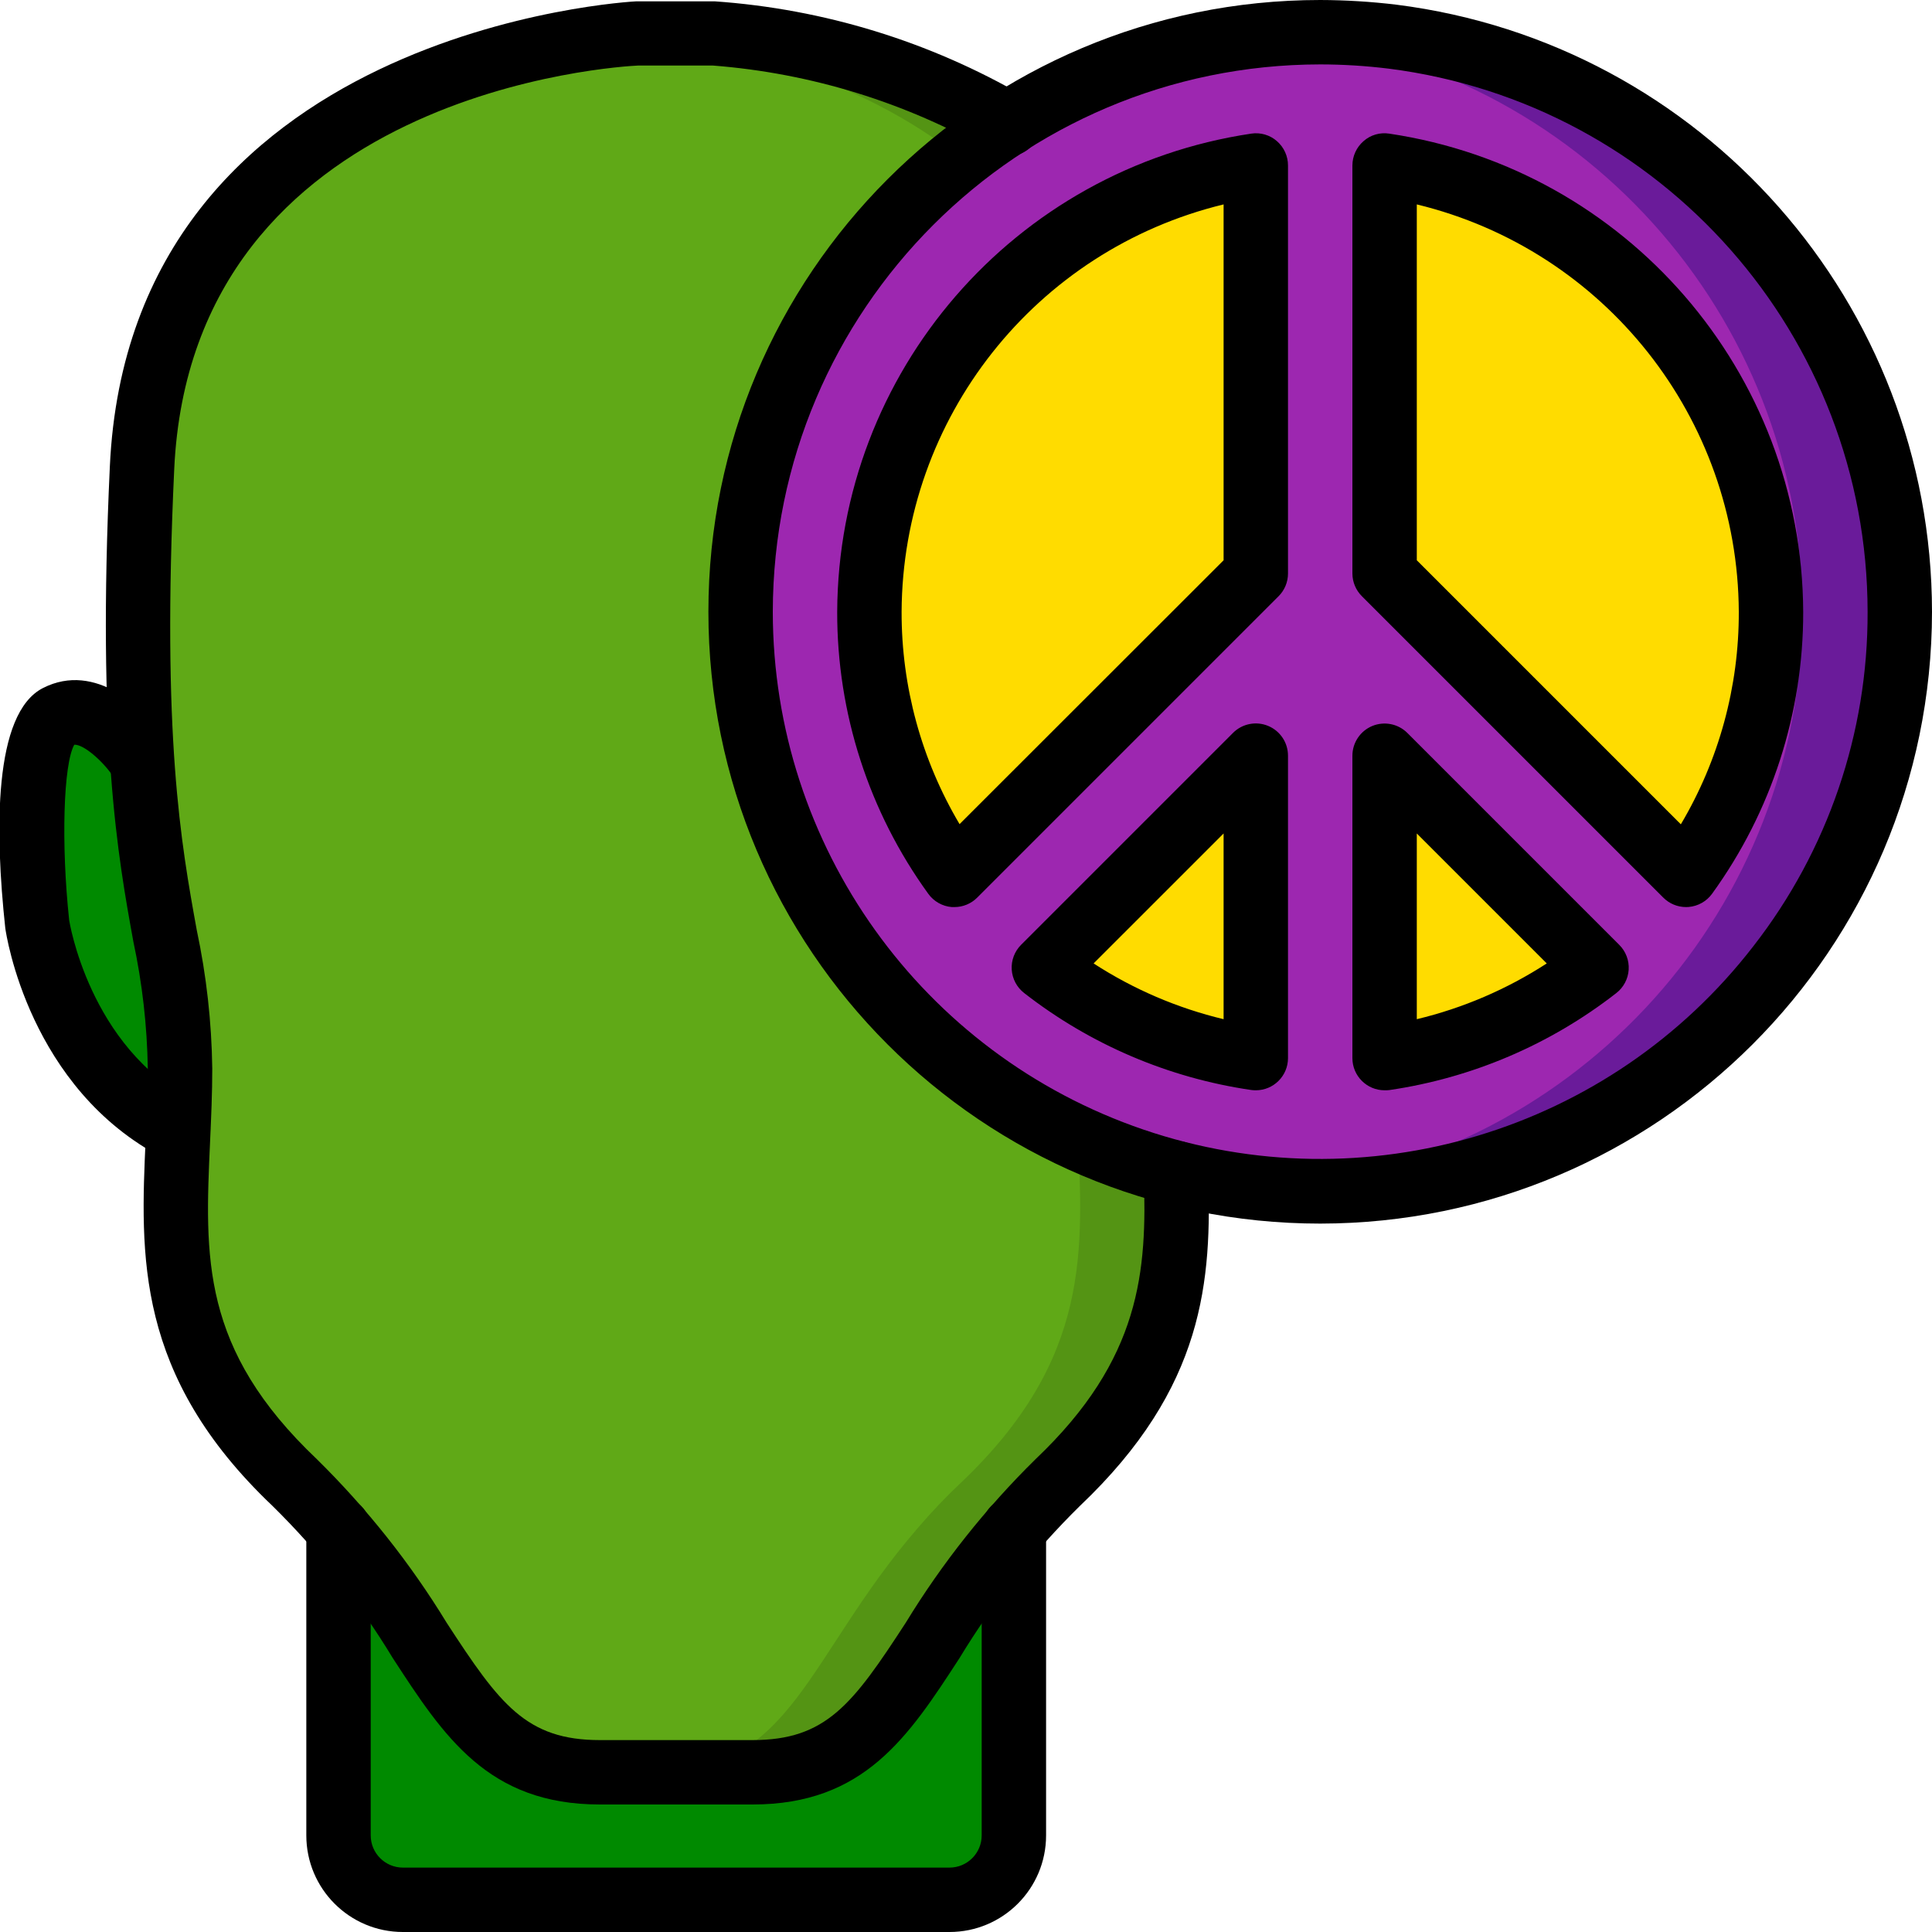 <?xml version="1.0" encoding="UTF-8"?>
<svg xmlns="http://www.w3.org/2000/svg" xmlns:xlink="http://www.w3.org/1999/xlink" width="512" height="512" viewBox="0 0 60 60" version="1.1"><!-- Generator: Sketch 51.3 (57544) - http://www.bohemiancoding.com/sketch --><title>085 - Peace</title><desc>Created with Sketch.</desc><defs/><g id="Page-1" stroke="none" stroke-width="1" fill="none" fill-rule="evenodd"><g id="085---Peace" transform="translate(-1, 0)" fill-rule="nonzero"><path d="M41.21,22.26 C39.94,21.61 38.67,23.54 38.67,23.54 L38.59,23.53 C38.753,20.536 38.753,17.534 38.59,14.54 C38,1.68 23.19,1.04 23.19,1.04 L20.81,1.04 C20.81,1.04 6,1.68 5.41,14.54 C5.247,17.534 5.247,20.536 5.41,23.53 L5.33,23.54 C5.33,23.54 4.06,21.61 2.79,22.26 C1.53,22.89 2.15,28.68 2.15,28.68 C2.15,28.68 2.78,33.14 6.53,35.08 C6.37,38.8 6.09,42.18 10.15,46.04 C10.633,46.495 11.09,46.975 11.52,47.48 L11.52,57 C11.52,58.101 12.409,58.994 13.51,59 L30.49,59 C31.591,58.994 32.48,58.101 32.48,57 L32.48,47.48 C32.91,46.975 33.367,46.495 33.85,46.04 C37.91,42.18 37.63,38.8 37.47,35.08 C41.22,33.14 41.85,28.68 41.85,28.68 C41.85,28.68 42.47,22.89 41.21,22.26 Z" id="Shape" fill="#4FBA6F"/><path d="M38.59,23.53 C38.27,28.49 37.41,30.06 37.41,33.18 C37.41,33.83 37.43,34.46 37.47,35.08 C37.63,38.8 37.91,42.18 33.85,46.04 C33.367,46.495 32.91,46.975 32.48,47.48 C29.06,51.45 28.6,55.04 24.37,55.04 L19.63,55.04 C15.4,55.04 14.94,51.45 11.52,47.48 C11.09,46.975 10.633,46.495 10.15,46.04 C6.09,42.18 6.37,38.8 6.53,35.08 C6.57,34.46 6.59,33.83 6.59,33.18 C6.59,30.06 5.73,28.49 5.41,23.53 C5.247,20.536 5.247,17.534 5.41,14.54 C5.95,2.79 18.37,1.24 20.5,1.06 C20.7,1.04 20.81,1.04 20.81,1.04 L23.19,1.04 C23.19,1.04 38,1.68 38.59,14.54 C38.753,17.534 38.753,20.536 38.59,23.53 Z" id="Shape" fill="#549414"/><path d="M35.59,23.53 C35.27,28.49 34.41,30.06 34.41,33.18 C34.41,33.83 34.43,34.46 34.47,35.08 C34.63,38.8 34.91,42.18 30.85,46.04 C30.367,46.495 29.91,46.975 29.48,47.48 C26.06,51.45 25.6,55.04 21.37,55.04 L19.63,55.04 C15.4,55.04 14.94,51.45 11.52,47.48 C11.09,46.975 10.633,46.495 10.15,46.04 C6.09,42.18 6.37,38.8 6.53,35.08 C6.57,34.46 6.59,33.83 6.59,33.18 C6.59,30.06 5.73,28.49 5.41,23.53 C5.247,20.536 5.247,17.534 5.41,14.54 C5.95,2.79 18.37,1.24 20.5,1.06 C22.63,1.24 35.05,2.79 35.59,14.54 C35.753,17.534 35.753,20.536 35.59,23.53 Z" id="Shape" fill="#60A917"/><path d="M6.59,33.18 C6.59,33.83 6.57,34.46 6.53,35.08 C2.78,33.14 2.15,28.68 2.15,28.68 C2.15,28.68 1.53,22.89 2.79,22.26 C4.06,21.61 5.33,23.54 5.33,23.54 L5.41,23.53 C5.73,28.49 6.59,30.06 6.59,33.18 Z" id="Shape" fill="#008A00"/><path d="M32.482,47.48 L32.482,57 C32.482,58.101 31.593,58.994 30.492,59 L13.513,59 C12.412,58.994 11.523,58.101 11.523,57 L11.523,47.48 C14.943,51.45 15.403,55.04 19.633,55.04 L24.373,55.04 C28.6,55.04 29.063,51.45 32.482,47.48 Z" id="Shape" fill="#008A00"/><circle id="Oval" fill="#FFDC00" cx="42" cy="19" r="18"/><path d="M44.25,1.14 C43.504,1.048 42.752,1.001 42,1 C32.284,1.005 24.328,8.725 24.029,18.436 C23.729,28.148 31.195,36.342 40.893,36.945 C50.59,37.549 59.014,30.343 59.921,20.669 C60.828,10.996 53.89,2.35 44.25,1.14 Z M56,19 C56.004,21.934 55.08,24.793 53.36,27.17 L44,17.81 L44,5.14 C50.884,6.145 55.991,12.043 56,19 Z M40,5.14 L40,17.81 L30.64,27.17 C27.779,23.199 27.201,18.023 29.114,13.518 C31.028,9.014 35.156,5.837 40,5.14 Z M40,23.47 L40,32.86 C37.6,32.512 35.332,31.543 33.42,30.05 L40,23.47 Z M44,32.86 L44,23.47 L50.58,30.05 C48.668,31.543 46.4,32.512 44,32.86 Z" id="Shape" fill="#9D27B0"/><path d="M60,19 C59.992,28.938 51.938,36.992 42,37 C41.499,37.002 40.998,36.979 40.5,36.93 C49.67,36.148 56.774,28.574 56.967,19.372 C57.159,10.17 50.38,2.306 41.25,1.14 C40.98,1.11 40.71,1.08 40.44,1.07 C40.95,1.02 41.47,1 42,1 C42.752,1.001 43.504,1.048 44.25,1.14 C53.25,2.274 60.001,9.928 60,19 Z" id="Shape" fill="#6A1B9A"/><path d="M6.53,36.076 C6.371,36.076 6.214,36.038 6.072,35.965 C1.907,33.813 1.192,29.026 1.164,28.823 C0.842,25.835 0.788,22.147 2.339,21.365 C3.968,20.54 5.511,21.996 6.166,22.988 C6.459,23.449 6.328,24.059 5.872,24.359 C5.416,24.66 4.804,24.539 4.496,24.088 C4.205,23.654 3.601,23.11 3.307,23.128 C2.97,23.72 2.894,26.2 3.148,28.576 C3.148,28.576 3.759,32.517 6.99,34.186 C7.4,34.398 7.611,34.863 7.502,35.311 C7.393,35.759 6.991,36.074 6.53,36.074 L6.53,36.076 Z" id="Shape" fill="#000000"/><path d="M24.37,56.04 L19.63,56.04 C16.158,56.04 14.786,53.933 13.197,51.491 C12.153,49.767 10.898,48.18 9.461,46.766 C5.191,42.711 5.361,38.977 5.524,35.366 C5.557,34.651 5.59,33.925 5.59,33.181 C5.569,31.856 5.419,30.535 5.141,29.239 C4.665,26.617 4.013,23.026 4.411,14.494 C5.036,0.878 20.61,0.048 20.767,0.041 L23.19,0.041 C26.585,0.277 29.879,1.289 32.821,3 C33.244,3.307 33.359,3.887 33.086,4.332 C32.813,4.777 32.244,4.937 31.779,4.7 C29.135,3.182 26.186,2.272 23.146,2.036 L20.81,2.036 C20.287,2.06 6.949,2.801 6.41,14.582 C6.022,22.888 6.625,26.209 7.11,28.882 C7.411,30.296 7.572,31.736 7.592,33.182 C7.592,33.957 7.558,34.714 7.524,35.458 C7.361,39.053 7.232,41.892 10.84,45.316 C12.388,46.839 13.743,48.546 14.874,50.4 C16.517,52.924 17.339,54.04 19.63,54.04 L24.37,54.04 C26.661,54.04 27.483,52.924 29.126,50.4 C30.258,48.545 31.613,46.837 33.162,45.314 C36.441,42.201 36.624,39.469 36.521,36.475 C36.512,36.21 36.608,35.952 36.789,35.758 C36.97,35.564 37.221,35.45 37.486,35.441 C37.754,35.421 38.018,35.514 38.214,35.697 C38.41,35.881 38.521,36.137 38.52,36.406 C38.635,39.764 38.42,43.083 34.539,46.766 C33.101,48.18 31.845,49.767 30.8,51.491 C29.214,53.933 27.842,56.04 24.37,56.04 Z" id="Shape" fill="#000000"/><path d="M32.311,4.85 L32.288,4.85 C31.74,4.843 31.3,4.398 31.3,3.85 C31.286,3.378 31.603,2.961 32.062,2.849 C32.52,2.736 32.995,2.96 33.2,3.385 C33.363,3.695 33.352,4.067 33.171,4.367 C32.99,4.666 32.666,4.85 32.316,4.85 L32.311,4.85 Z" id="Shape" fill="#000000"/><path d="M30.487,60 L13.513,60 C11.856,60 10.513,58.657 10.513,57 L10.513,47.48 C10.513,46.928 10.961,46.48 11.513,46.48 C12.065,46.48 12.513,46.928 12.513,47.48 L12.513,57 C12.513,57.552 12.961,58 13.513,58 L30.487,58 C31.039,58 31.487,57.552 31.487,57 L31.487,47.48 C31.487,46.928 31.935,46.48 32.487,46.48 C33.039,46.48 33.487,46.928 33.487,47.48 L33.487,57 C33.487,58.657 32.144,60 30.487,60 Z" id="Shape" fill="#000000"/><path d="M42,38 C31.507,38 23,29.493 23,19 C23,8.507 31.507,1.92760819e-15 42,0 C42.793,0.002 43.584,0.051 44.371,0.146 C53.869,1.35 60.992,9.426 61,19 C60.991,29.49 52.49,37.991 42,38 Z M42,2 C32.615,2.01 25.01,9.615 25,19 C25.004,26.27 29.63,32.732 36.51,35.08 C43.391,37.428 51.002,35.14 55.449,29.389 C57.763,26.421 59.013,22.763 59,19 C58.993,10.436 52.623,3.211 44.127,2.132 C43.421,2.045 42.711,2.001 42,2 Z M44,33.86 C43.448,33.86 43,33.412 43,32.86 L43,23.47 C43,23.066 43.244,22.701 43.617,22.546 C43.991,22.392 44.421,22.477 44.707,22.763 L51.287,29.343 C51.491,29.546 51.598,29.827 51.58,30.114 C51.562,30.401 51.421,30.667 51.193,30.843 C49.143,32.441 46.714,33.478 44.142,33.854 C44.095,33.859 44.047,33.861 44,33.86 Z M45,25.884 L45,31.652 C46.434,31.308 47.799,30.723 49.036,29.92 L45,25.884 Z M40,33.86 C39.953,33.86 39.905,33.857 39.858,33.851 C37.287,33.475 34.857,32.438 32.807,30.84 C32.579,30.664 32.438,30.398 32.42,30.111 C32.402,29.824 32.509,29.543 32.713,29.34 L39.293,22.76 C39.579,22.474 40.01,22.388 40.384,22.544 C40.758,22.699 41.001,23.065 41,23.47 L41,32.86 C41,33.412 40.552,33.86 40,33.86 Z M34.963,29.92 C36.2,30.723 37.566,31.308 39,31.652 L39,25.884 L34.963,29.92 Z M53.363,28.17 C53.098,28.17 52.843,28.065 52.656,27.877 L43.296,18.517 C43.107,18.33 43.001,18.076 43,17.81 L43,5.14 C43,4.85 43.126,4.574 43.345,4.384 C43.563,4.19 43.857,4.105 44.145,4.15 C51.507,5.25 56.967,11.556 57,19 C57.006,22.144 56.015,25.209 54.171,27.755 C54,27.993 53.732,28.143 53.44,28.167 C53.414,28.169 53.387,28.17 53.36,28.17 L53.363,28.17 Z M45,17.4 L53.2,25.6 C54.385,23.603 55.007,21.322 55,19 C54.971,12.985 50.845,7.765 45,6.348 L45,17.4 Z M30.64,28.17 L30.56,28.17 C30.268,28.146 30,27.996 29.829,27.758 C27.984,25.211 26.993,22.145 27,19 C27.033,11.555 32.494,5.249 39.857,4.15 C40.145,4.106 40.438,4.191 40.657,4.384 C40.875,4.574 41.001,4.85 41,5.14 L41,17.81 C41,18.075 40.895,18.33 40.707,18.517 L31.347,27.877 C31.16,28.065 30.905,28.17 30.64,28.17 Z M39,6.348 C33.154,7.765 29.028,12.985 29,19 C28.995,21.32 29.616,23.598 30.8,25.594 L39,17.4 L39,6.348 Z" id="Shape" fill="#000000"/></g></g></svg>
